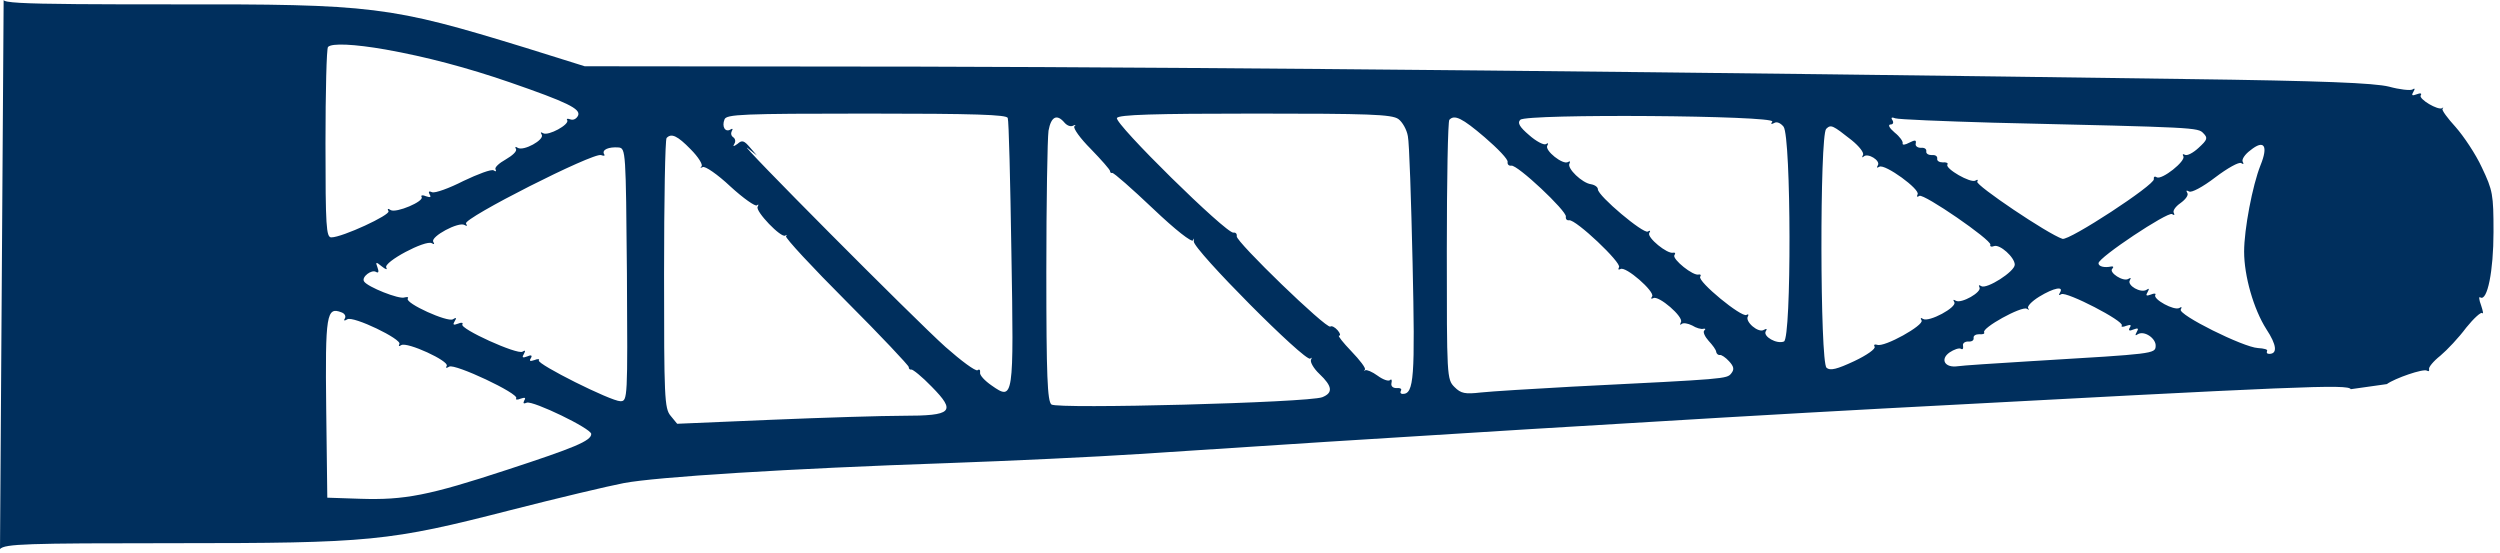 <svg width="285" height="63" viewBox="0 0 285 63" fill="none" xmlns="http://www.w3.org/2000/svg">
<path d="M0.415 0C0.502 0.29 2.473 0.418 8.775 0.469C11.495 0.491 15.021 0.498 19.549 0.498C42.666 0.457 44.451 0.706 59.891 5.438L66.655 7.554L104.922 7.596C139.702 7.679 193.45 8.218 248.94 9.007C264.961 9.214 270.647 9.463 272.349 9.878C273.552 10.21 274.756 10.335 275.005 10.21C275.295 10.002 275.336 10.127 275.129 10.459C274.88 10.874 274.964 10.957 275.503 10.75C275.918 10.584 276.125 10.625 275.959 10.874C275.711 11.289 277.951 12.617 278.408 12.327C278.533 12.203 278.574 12.244 278.449 12.41C278.327 12.537 279.031 13.491 279.943 14.485C280.856 15.523 282.226 17.556 282.932 19.092C284.177 21.706 284.26 22.164 284.26 26.439C284.26 30.921 283.554 34.366 282.766 33.909C282.558 33.743 282.6 34.158 282.849 34.822C283.056 35.445 283.14 35.859 282.974 35.693C282.849 35.527 282.019 36.274 281.147 37.353C280.317 38.474 278.989 39.886 278.2 40.55C277.412 41.172 276.831 41.877 276.914 42.085C276.956 42.292 276.873 42.376 276.665 42.251C276.25 42.002 273.013 43.123 272.1 43.787L267.99 44.368C267.658 43.787 262.761 43.994 214.741 46.567C193.865 47.688 156.055 50.013 129.866 51.756C124.844 52.088 115.049 52.544 108.076 52.793C89.898 53.416 74.75 54.371 71.097 55.076C69.354 55.408 63.584 56.778 58.23 58.148C44.327 61.717 42.334 61.924 19.673 61.924C2.905 61.924 0.581 62.007 0 62.588L0.415 0ZM38.931 35.61C37.229 34.946 37.063 35.777 37.188 46.609L37.312 56.736L41.048 56.86C46.111 57.026 48.892 56.487 57.856 53.54C65.452 51.05 67.402 50.261 67.402 49.473C67.402 48.85 60.764 45.656 60.057 45.903C59.683 46.069 59.6 45.986 59.766 45.654C59.973 45.322 59.849 45.281 59.351 45.447C58.977 45.613 58.728 45.571 58.852 45.405C59.185 44.866 51.838 41.421 51.216 41.795C50.884 42.002 50.76 41.961 50.926 41.712C51.258 41.172 46.401 38.931 45.737 39.346C45.488 39.512 45.406 39.471 45.53 39.222C45.862 38.682 40.259 35.984 39.595 36.399C39.263 36.607 39.139 36.565 39.305 36.316C39.471 36.067 39.304 35.735 38.931 35.61ZM78.733 17.017C77.239 15.481 76.534 15.149 75.994 15.73C75.828 15.855 75.703 22.869 75.703 31.253C75.703 45.281 75.745 46.567 76.45 47.398L77.197 48.31L87.947 47.855C93.882 47.605 100.647 47.398 102.93 47.398C108.574 47.398 109.031 46.941 106.209 44.077C105.131 42.957 104.052 42.087 103.885 42.127C103.719 42.169 103.594 42.044 103.594 41.836C103.594 41.67 100.398 38.267 96.497 34.365C92.555 30.423 89.484 27.104 89.607 26.936C89.732 26.77 89.69 26.729 89.524 26.854C89.068 27.186 86.08 24.072 86.37 23.574C86.495 23.326 86.494 23.242 86.287 23.408C86.121 23.574 84.751 22.62 83.257 21.25C81.804 19.88 80.352 18.885 80.103 19.051C79.854 19.175 79.771 19.134 79.978 18.968C80.144 18.76 79.605 17.888 78.733 17.017ZM121.357 13.987C120.486 12.95 119.822 13.282 119.531 14.9C119.407 15.774 119.282 23.036 119.282 31.045C119.282 42.915 119.407 45.738 119.863 46.111C120.534 46.651 149.163 45.904 150.742 45.281C151.987 44.783 151.904 44.036 150.41 42.625C149.746 42.002 149.332 41.255 149.456 41.006C149.58 40.757 149.539 40.716 149.373 40.882C148.834 41.338 135.971 28.393 136.092 27.518C136.133 27.144 136.092 27.102 136.009 27.393C135.884 27.683 134.016 26.231 131.443 23.782C129.038 21.501 126.964 19.676 126.795 19.715C126.67 19.756 126.546 19.673 126.546 19.507C126.546 19.341 125.549 18.221 124.346 16.976C123.142 15.772 122.313 14.61 122.479 14.402C122.686 14.236 122.603 14.195 122.354 14.319C122.063 14.485 121.648 14.319 121.357 13.987ZM70.516 16.81C69.395 16.727 68.606 17.059 68.856 17.557C69.021 17.764 68.855 17.805 68.523 17.681C67.652 17.349 52.752 24.902 53.125 25.483C53.291 25.774 53.249 25.815 52.959 25.649C52.295 25.234 49.058 26.977 49.39 27.559C49.556 27.849 49.514 27.891 49.224 27.725C48.518 27.31 43.663 29.883 44.036 30.506C44.201 30.796 43.953 30.712 43.538 30.381C42.833 29.8 42.791 29.842 43.04 30.506C43.206 30.962 43.164 31.169 42.874 31.004C42.376 30.672 41.172 31.585 41.504 32.083C41.879 32.706 45.53 34.158 46.111 33.909C46.443 33.826 46.609 33.867 46.484 34.033C46.152 34.573 51.049 36.772 51.631 36.399C52.004 36.15 52.088 36.233 51.839 36.606C51.59 37.021 51.672 37.105 52.212 36.898C52.585 36.731 52.834 36.773 52.71 36.98C52.381 37.48 58.978 40.466 59.559 40.093C59.89 39.886 59.932 39.969 59.725 40.342C59.476 40.757 59.558 40.84 60.098 40.633C60.554 40.425 60.72 40.508 60.513 40.84C60.305 41.172 60.43 41.214 60.928 41.048C61.301 40.882 61.55 40.923 61.426 41.089C61.177 41.504 69.644 45.737 70.723 45.737C71.553 45.737 71.553 45.488 71.47 31.294L71.469 31.145C71.346 17.225 71.342 16.892 70.516 16.81ZM143.064 12.949C131.485 12.949 127.542 13.074 127.334 13.447C126.96 14.028 139.826 26.686 140.615 26.521C140.864 26.48 141.031 26.646 140.989 26.936C140.869 27.521 151.196 37.517 151.655 37.23C151.821 37.105 152.195 37.312 152.485 37.645C152.776 37.976 152.859 38.267 152.651 38.267C152.485 38.267 153.108 39.056 154.062 40.052C155.017 41.048 155.723 41.961 155.599 42.127C155.474 42.293 155.515 42.334 155.64 42.21C155.806 42.127 156.428 42.376 157.051 42.832C157.673 43.289 158.296 43.496 158.462 43.33C158.628 43.164 158.711 43.33 158.628 43.662C158.545 44.036 158.794 44.243 159.209 44.243C159.624 44.202 159.832 44.327 159.707 44.534C159.583 44.742 159.666 44.907 159.915 44.907C161.201 44.907 161.326 43.038 161.035 29.966C160.869 22.786 160.662 16.27 160.496 15.523C160.372 14.776 159.873 13.905 159.417 13.572C158.67 13.033 156.013 12.949 143.064 12.949ZM169.253 15.648C166.68 13.448 165.809 13.033 165.228 13.655C165.062 13.78 164.937 20.503 164.937 28.597C164.937 42.915 164.937 43.248 165.809 44.119C166.555 44.866 167.012 44.949 168.838 44.741C170 44.617 174.69 44.326 179.255 44.077L180.133 44.033C196.651 43.206 196.861 43.195 197.351 42.583C197.724 42.127 197.683 41.794 197.102 41.172C196.728 40.757 196.23 40.425 196.064 40.467C195.899 40.508 195.691 40.342 195.649 40.135C195.649 39.886 195.234 39.346 194.777 38.848C194.363 38.391 194.114 37.852 194.279 37.685C194.487 37.52 194.404 37.437 194.196 37.478C193.947 37.561 193.366 37.395 192.91 37.105C192.412 36.855 191.872 36.773 191.706 36.938C191.499 37.104 191.499 37.021 191.623 36.731C191.997 36.15 189.05 33.619 188.469 33.992C188.22 34.116 188.179 34.033 188.345 33.784C188.677 33.245 185.314 30.298 184.733 30.672C184.485 30.796 184.443 30.713 184.567 30.464C184.899 29.966 179.629 24.986 178.882 25.11C178.633 25.152 178.467 24.985 178.508 24.695C178.632 24.073 172.946 18.719 172.282 18.885C172.034 18.926 171.826 18.76 171.867 18.47C171.95 18.179 170.747 16.934 169.253 15.648ZM98.779 12.949C84.585 12.949 82.8 13.032 82.593 13.613C82.261 14.443 82.676 15.107 83.257 14.775C83.506 14.609 83.589 14.692 83.423 14.941C83.298 15.19 83.34 15.481 83.589 15.648C83.838 15.813 83.88 16.146 83.714 16.395C83.507 16.726 83.631 16.726 84.087 16.395C84.585 15.938 84.834 16.021 85.498 16.81L86.287 17.723L85.249 16.893C83.506 15.523 104.341 36.482 107.786 39.554C109.571 41.131 111.189 42.334 111.438 42.21C111.646 42.044 111.77 42.169 111.729 42.459C111.646 42.75 112.268 43.414 113.057 43.953C115.547 45.696 115.588 45.529 115.298 28.721C115.173 20.627 115.007 13.738 114.883 13.447C114.758 13.074 111.189 12.949 98.779 12.949ZM211.089 15.979C208.931 14.278 208.723 14.153 208.184 14.692C207.437 15.439 207.478 41.331 208.225 41.919C208.64 42.292 209.429 42.085 211.379 41.172C212.79 40.508 213.869 39.761 213.703 39.512C213.579 39.304 213.704 39.222 213.994 39.305C214.783 39.636 219.39 37.063 219.058 36.523C218.892 36.233 218.975 36.191 219.224 36.357C219.888 36.772 223.125 35.029 222.793 34.448C222.627 34.158 222.668 34.116 222.959 34.282C223.582 34.656 225.988 33.287 225.656 32.747C225.532 32.498 225.615 32.456 225.864 32.622C226.487 32.995 229.681 30.963 229.683 30.174C229.683 29.344 227.98 27.808 227.316 28.057C227.026 28.181 226.819 28.098 226.901 27.891C227.026 27.351 219.307 22.039 218.809 22.329C218.56 22.495 218.476 22.453 218.601 22.163C218.974 21.623 214.866 18.635 214.243 19.009C213.953 19.175 213.911 19.133 214.077 18.843C214.409 18.303 212.915 17.39 212.458 17.847C212.251 18.012 212.251 17.929 212.375 17.681C212.541 17.432 211.96 16.685 211.089 15.979ZM234.829 33.369C235.327 32.581 234.165 32.789 232.463 33.826C231.592 34.366 231.052 34.947 231.218 35.154C231.384 35.32 231.301 35.361 231.052 35.195C230.469 34.864 225.864 37.396 226.196 37.894C226.279 38.059 226.03 38.142 225.615 38.101C225.242 38.101 224.951 38.267 224.992 38.516C225.034 38.806 224.785 38.972 224.37 38.931C223.997 38.931 223.706 39.138 223.789 39.429C223.831 39.761 223.748 39.885 223.54 39.761C223.333 39.636 222.751 39.844 222.253 40.176C221.133 40.964 221.714 41.96 223.166 41.753C223.664 41.67 227.441 41.421 231.55 41.172L232.351 41.124C245.421 40.342 245.703 40.325 245.744 39.471C245.827 38.599 244.458 37.644 243.711 38.101C243.42 38.308 243.379 38.225 243.586 37.852C243.835 37.437 243.752 37.354 243.213 37.562C242.756 37.769 242.59 37.685 242.798 37.353C243.005 37.022 242.881 36.98 242.383 37.147C242.009 37.312 241.76 37.27 241.885 37.105C242.175 36.606 235.576 33.203 234.995 33.535C234.705 33.701 234.663 33.66 234.829 33.369ZM257.697 18.843C258.61 16.602 258.112 15.855 256.535 17.142C255.913 17.598 255.54 18.179 255.664 18.428C255.83 18.718 255.747 18.76 255.498 18.594C255.249 18.428 253.92 19.175 252.551 20.213C251.098 21.333 249.811 21.997 249.562 21.831C249.231 21.665 249.19 21.707 249.355 21.997C249.521 22.246 249.147 22.744 248.566 23.159C248.027 23.533 247.653 24.031 247.819 24.28C247.944 24.529 247.861 24.57 247.612 24.404C247.114 24.114 239.229 29.344 239.229 30.008C239.229 30.381 239.893 30.547 240.681 30.381C240.93 30.339 240.972 30.464 240.806 30.63C240.349 31.045 242.051 32.166 242.632 31.792C242.922 31.626 242.964 31.668 242.798 31.958C242.466 32.539 244.043 33.452 244.707 33.037C244.998 32.83 245.039 32.913 244.831 33.286C244.582 33.701 244.666 33.785 245.205 33.577C245.579 33.411 245.828 33.452 245.703 33.618C245.413 34.116 247.861 35.444 248.442 35.112C248.691 34.946 248.774 34.988 248.608 35.278C248.235 35.859 255.747 39.595 257.407 39.678C258.113 39.719 258.569 39.844 258.444 40.01C258.361 40.217 258.445 40.342 258.693 40.342C259.648 40.342 259.565 39.346 258.361 37.52C256.909 35.237 255.83 31.46 255.83 28.68C255.83 26.148 256.784 21.126 257.697 18.843ZM202.041 13.862C202.456 13.157 173.943 12.95 173.32 13.655C172.947 13.987 173.238 14.486 174.316 15.398C175.105 16.104 175.977 16.56 176.226 16.436C176.475 16.27 176.558 16.311 176.392 16.602C176.06 17.141 178.175 18.842 178.757 18.47C178.964 18.345 179.047 18.387 178.923 18.636C178.592 19.176 180.376 20.877 181.372 21.001C181.829 21.084 182.16 21.333 182.16 21.582C182.16 22.329 187.349 26.687 187.847 26.396C188.137 26.23 188.179 26.314 188.013 26.562C187.722 27.061 190.088 29.011 190.752 28.804C190.959 28.762 191.042 28.887 190.876 29.095C190.629 29.552 193.035 31.501 193.657 31.294C193.865 31.253 193.948 31.377 193.823 31.543C193.491 32.082 198.551 36.23 199.094 35.901C199.301 35.777 199.384 35.86 199.26 36.067C198.888 36.649 200.463 38.017 201.086 37.602C201.376 37.437 201.501 37.478 201.294 37.769C200.962 38.35 202.539 39.263 203.369 38.931C204.241 38.598 204.199 15.605 203.327 14.443C202.995 14.028 202.539 13.821 202.248 14.028C201.916 14.194 201.834 14.153 202.041 13.862ZM216.069 13.489C215.654 13.323 215.53 13.406 215.737 13.696C215.903 13.987 215.82 14.194 215.488 14.194C215.198 14.236 215.405 14.609 215.986 15.107C216.567 15.564 216.982 16.145 216.899 16.352C216.858 16.56 217.19 16.519 217.646 16.27C218.311 15.938 218.477 15.938 218.394 16.352C218.311 16.643 218.601 16.851 218.975 16.851C219.39 16.809 219.638 16.975 219.597 17.266C219.555 17.515 219.846 17.681 220.22 17.681C220.635 17.639 220.883 17.805 220.842 18.096C220.8 18.345 221.091 18.511 221.465 18.511C221.88 18.469 222.128 18.594 222.004 18.76C221.714 19.217 224.661 20.918 225.2 20.586C225.449 20.42 225.532 20.503 225.407 20.711C225.167 21.089 233.459 26.686 235.119 27.227C235.866 27.476 245.703 21.043 245.537 20.42C245.496 20.171 245.62 20.047 245.869 20.213C246.451 20.544 249.23 18.345 248.898 17.806C248.774 17.598 248.857 17.515 249.064 17.64C249.313 17.806 250.019 17.431 250.642 16.851C251.638 15.938 251.721 15.73 251.182 15.19C250.564 14.531 250.354 14.527 227.743 13.999L227.233 13.987C221.465 13.821 216.444 13.614 216.069 13.489ZM43.953 5.645C40.384 5.022 37.81 4.898 37.395 5.354C37.23 5.479 37.105 10.459 37.105 16.352C37.105 25.815 37.188 27.061 37.769 27.061C39.013 27.061 44.574 24.488 44.285 24.072C44.119 23.782 44.244 23.741 44.534 23.948C45.158 24.32 48.392 22.952 48.062 22.454C47.937 22.247 48.186 22.205 48.56 22.371C49.057 22.537 49.182 22.495 48.975 22.163C48.809 21.831 48.892 21.748 49.266 21.914C49.599 22.038 51.217 21.458 52.835 20.628C54.495 19.839 56.03 19.258 56.279 19.424C56.528 19.59 56.611 19.548 56.487 19.3C56.363 19.092 56.902 18.594 57.649 18.179C58.437 17.723 58.976 17.225 58.812 16.976C58.687 16.727 58.77 16.685 59.019 16.851C59.683 17.266 62.09 15.938 61.758 15.356C61.592 15.066 61.633 15.024 61.924 15.19C62.505 15.523 64.954 14.194 64.663 13.696C64.539 13.53 64.705 13.489 65.037 13.613C65.369 13.737 65.742 13.53 65.908 13.157C66.199 12.41 64.705 11.663 58.105 9.38C53.291 7.72 48.601 6.475 43.953 5.645Z" fill="#002F5D"/>
</svg>
